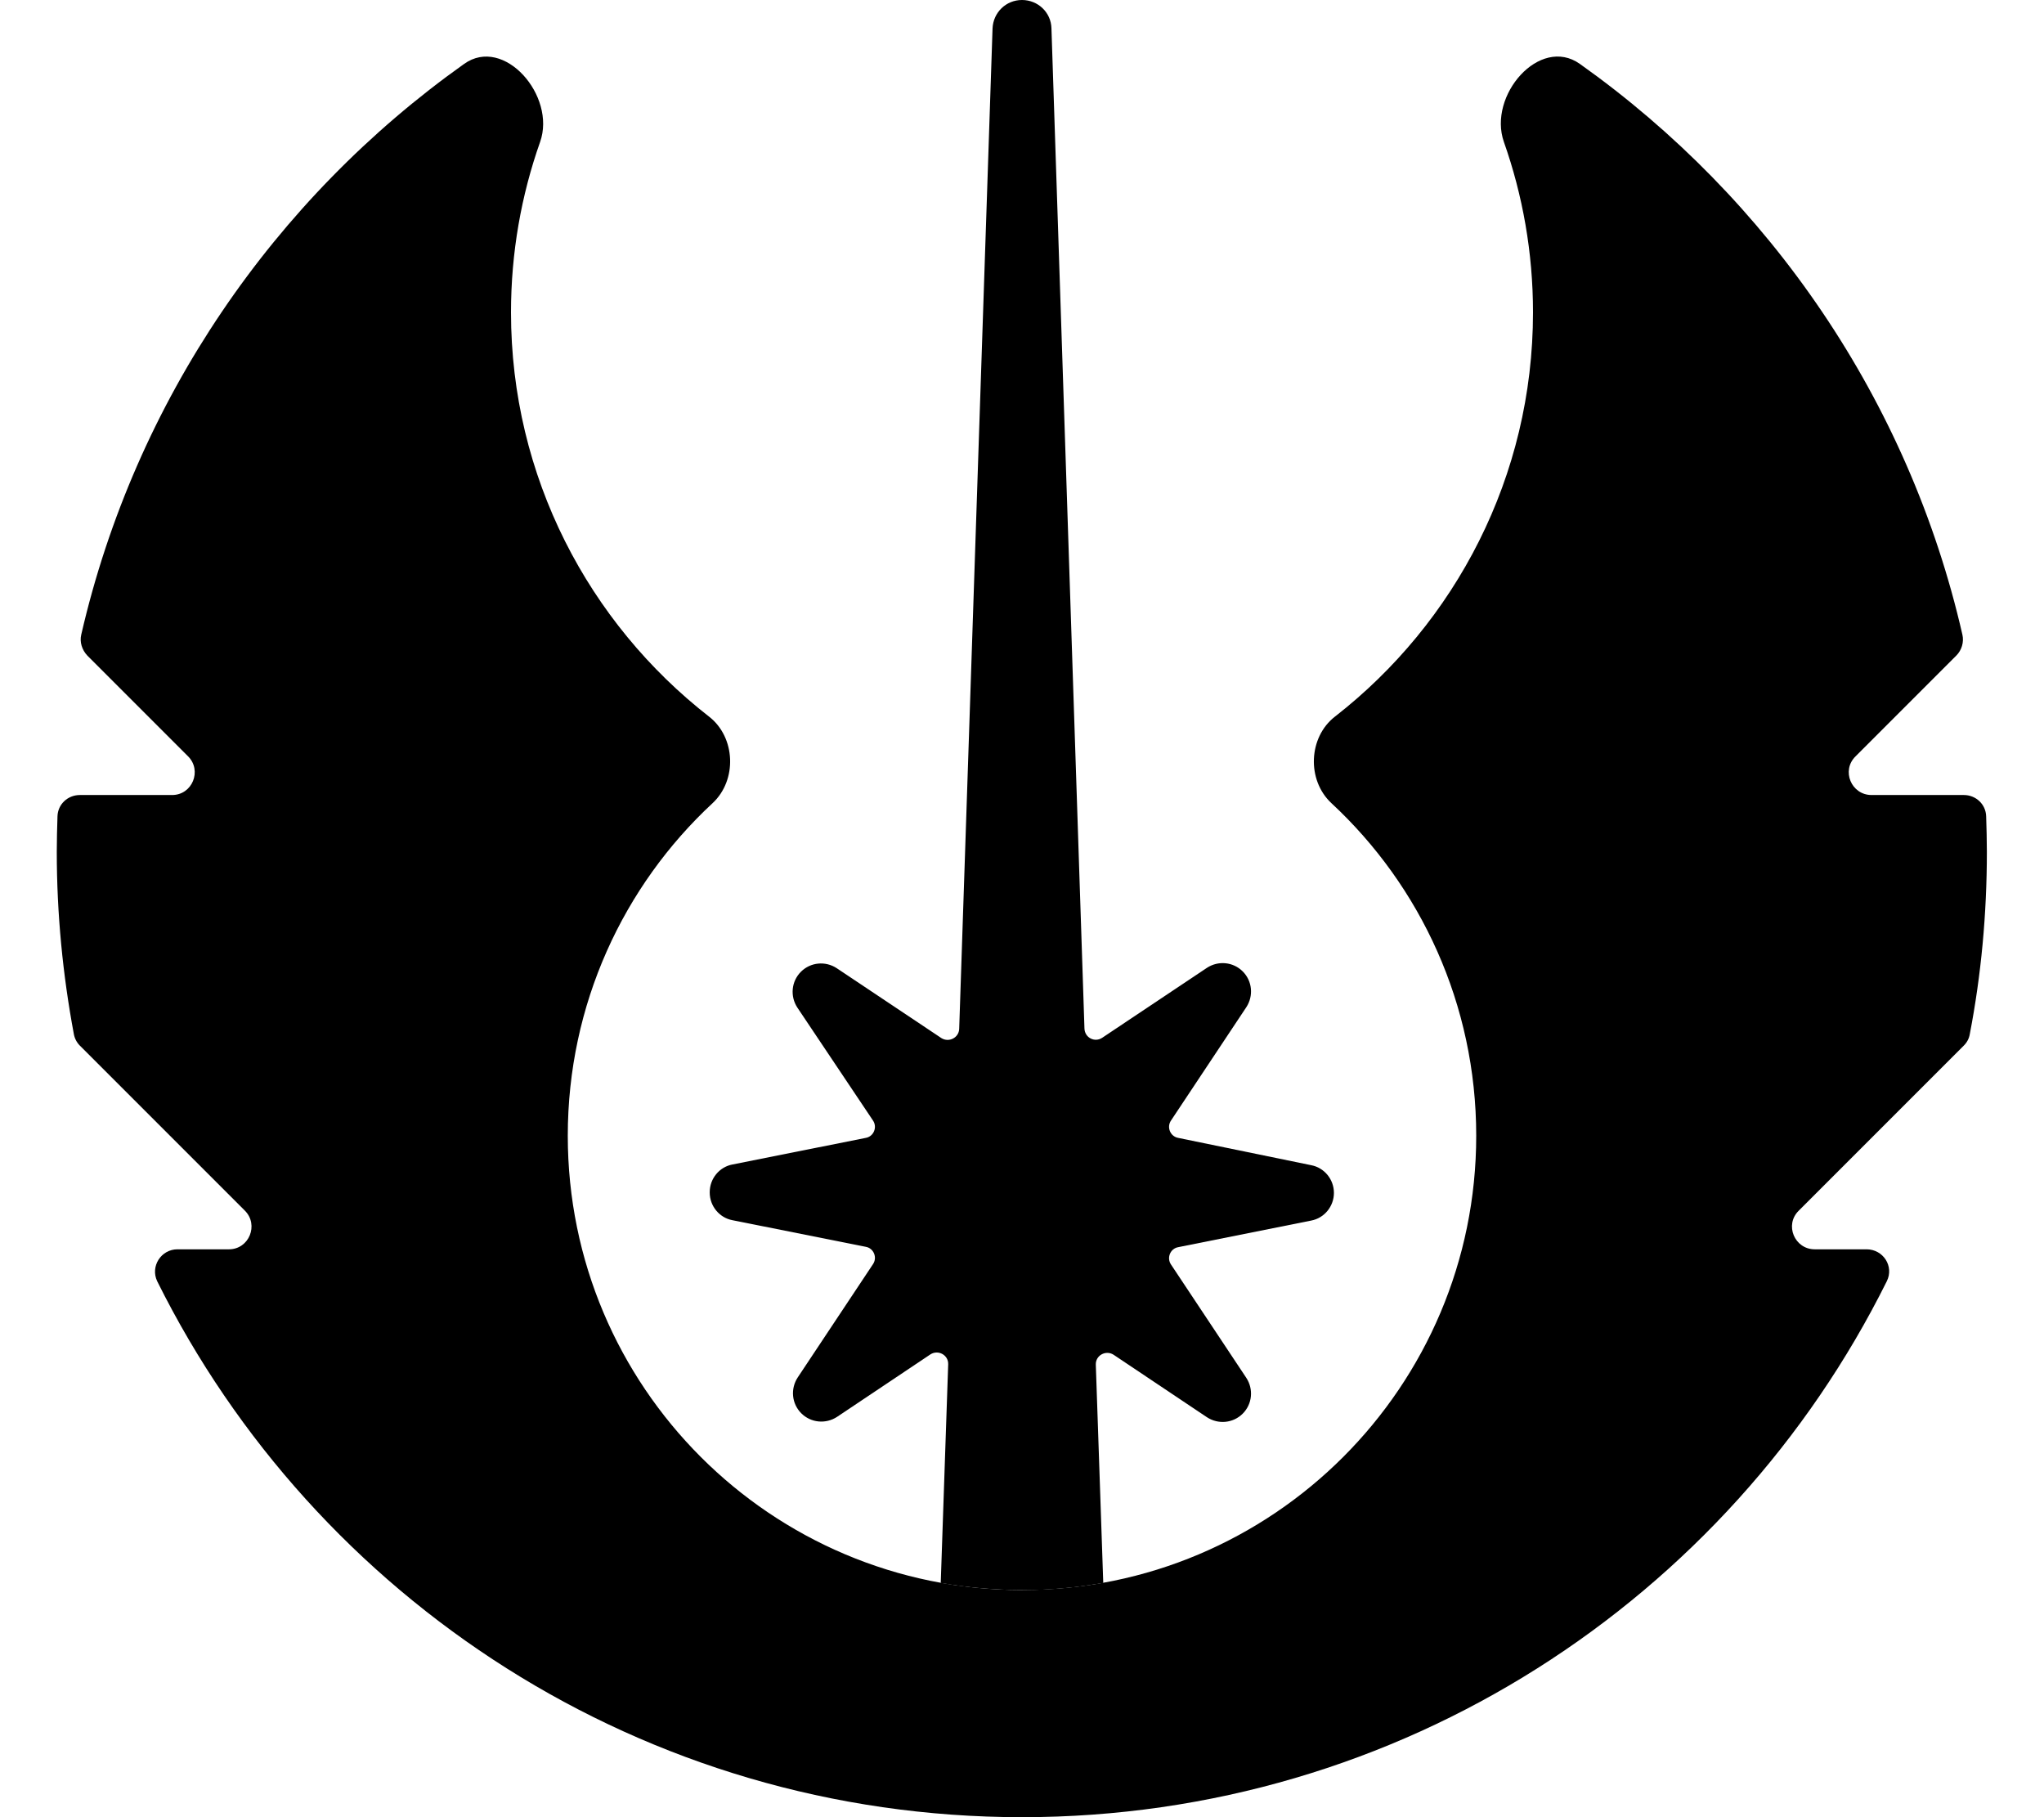 <svg xmlns="http://www.w3.org/2000/svg" viewBox="0 0 576 512"><path class="pr-icon-duotone-secondary" d="M200 336c0 3.8 2.7 7.1 6.4 7.8l37.6 7.5c2.2 .4 3.3 3 2 4.9l-21.2 31.9c-2.1 3.2-1.7 7.4 1 10.1s6.9 3.1 10.1 1l26.3-17.6c2.2-1.4 5.1 .2 5 2.8L265.1 446c7.4 1.3 15.1 2 22.9 2c1 0 1.9 0 2.9 0s1.9-.1 2.9-.1c1.9-.1 3.9-.2 5.8-.4c3.8-.3 7.6-.9 11.3-1.5l-2.1-61.5c-.1-2.6 2.8-4.2 5-2.8l26.3 17.6c3.2 2.1 7.4 1.7 10.1-1s3.1-6.9 1-10.1L330 356.3c-1.3-1.9-.2-4.5 2-4.9l37.5-7.5c3.7-.7 6.4-4 6.4-7.8s-2.7-7.1-6.4-7.8L332 320.6c-2.2-.4-3.3-3-2-4.9l21.2-31.9c2.1-3.2 1.7-7.4-1-10.1s-6.9-3.1-10.1-1l-29.5 19.7c-2.1 1.4-4.9 0-5-2.6L296.3 8c-.1-4.5-3.8-8-8.3-8s-8.1 3.5-8.3 8l-9.4 281.9c-.1 2.5-2.9 3.9-5 2.6l-29.5-19.7c-3.2-2.1-7.4-1.7-10.1 1s-3.1 6.9-1 10.1L246 315.7c1.3 1.9 .2 4.5-2 4.9l-37.6 7.5c-3.7 .7-6.4 4-6.4 7.8z"/><path class="pr-icon-duotone-primary" d="M376.2 201.9c-7.5 5.8-8 17.9-1 24.4C400.3 249.6 416 283 416 320c0 70.7-57.3 128-128 128s-128-57.3-128-128c0-37 15.7-70.4 40.8-93.7c7-6.5 6.5-18.6-1-24.4C165.9 175.5 144 134.3 144 88c0-16.8 2.9-33 8.2-48c4.6-13-10.2-30-21.4-22C77.3 56 38.1 112.8 22.9 178.8c-.5 2.1 .2 4.3 1.7 5.9l28.4 28.4c4 4 1.2 10.9-4.5 10.9l-26 0c-3.4 0-6.2 2.6-6.3 6c-.1 3.3-.2 6.6-.2 10c0 17.5 1.7 34.7 4.8 51.3c.2 1.2 .8 2.4 1.7 3.3l46.5 46.5c4 4 1.2 10.9-4.5 10.9L50 352c-4.6 0-7.7 4.8-5.7 9C88.8 450.5 181.2 512 288 512s199.2-61.5 243.7-151c2.1-4.2-1-9-5.7-9l-14.6 0c-5.7 0-8.6-6.9-4.5-10.9l46.5-46.5c.9-.9 1.5-2 1.7-3.3c3.2-16.6 4.8-33.8 4.8-51.3c0-3.3-.1-6.7-.2-10c-.1-3.4-2.9-6-6.3-6l-26 0c-5.7 0-8.6-6.9-4.5-10.9l28.4-28.4c1.5-1.5 2.2-3.8 1.7-5.9C537.9 112.8 498.7 56 445.2 18c-11.3-8-26 8.9-21.4 22c5.3 15 8.2 31.2 8.2 48c0 46.3-21.9 87.5-55.8 113.9z"/></svg>